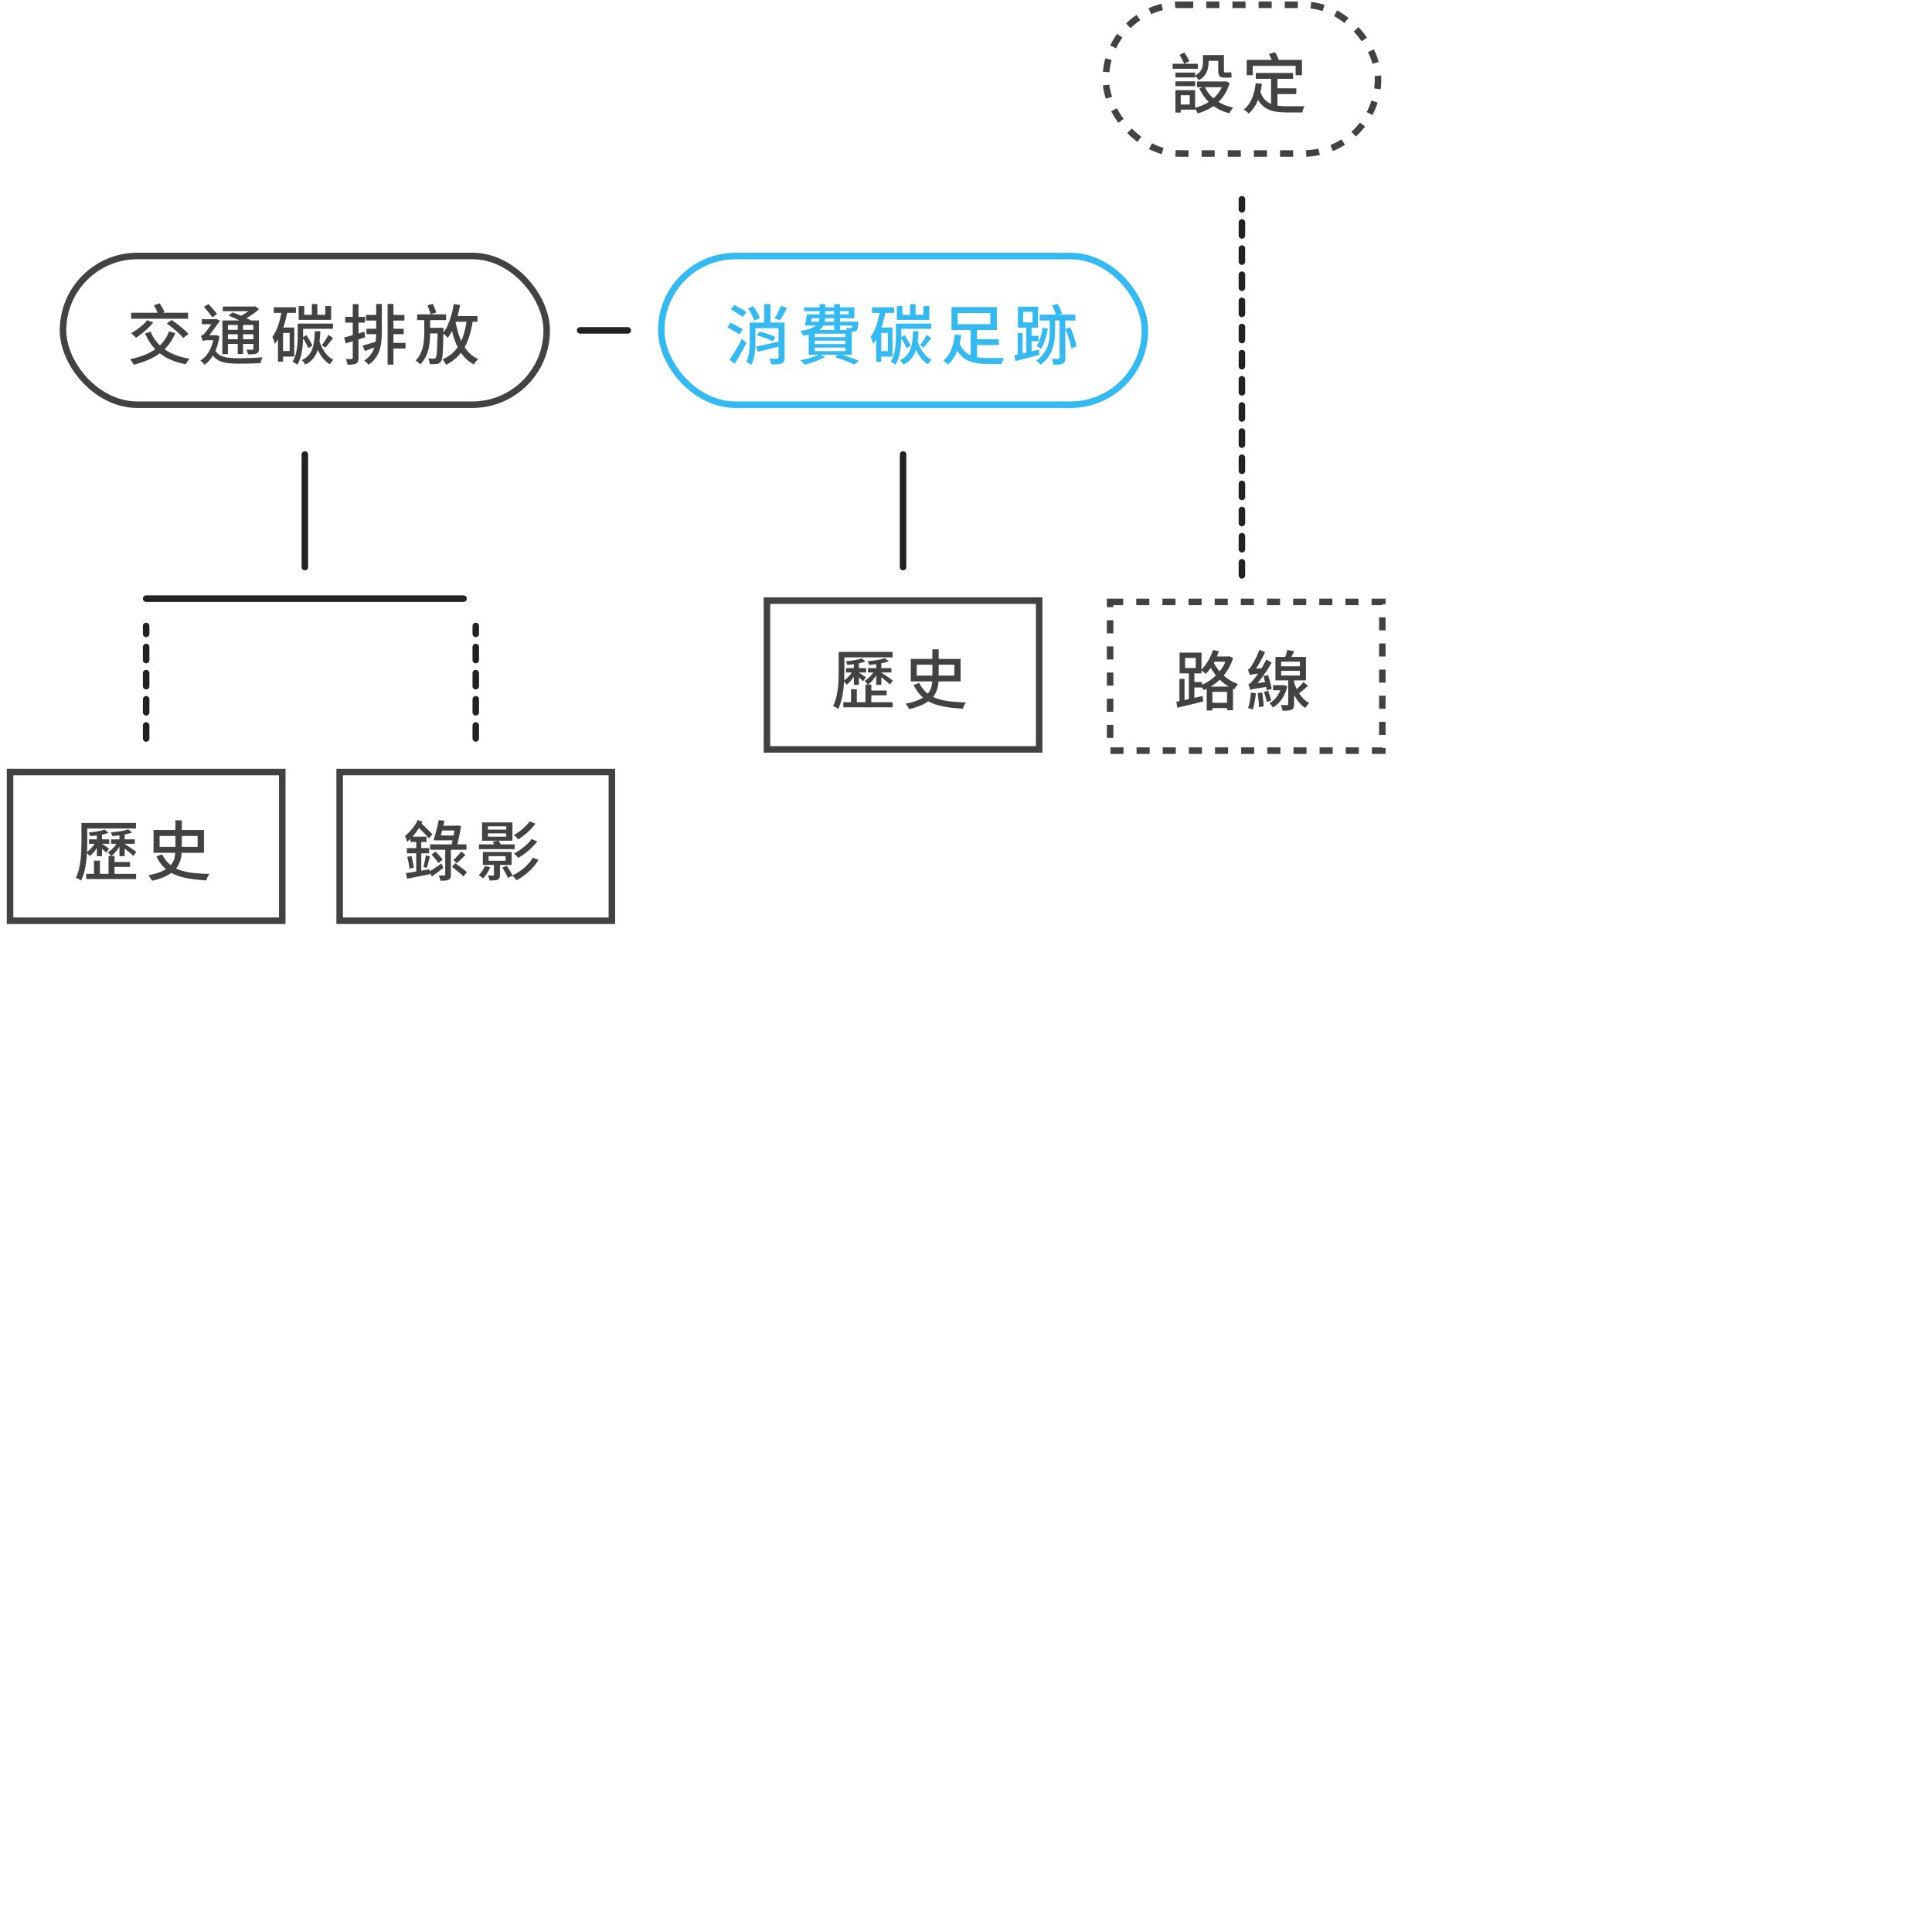 <svg width="201" height="201" viewBox="0 0 201 201" fill="none" xmlns="http://www.w3.org/2000/svg">
<g clip-path="url(#clip0_152_5804)">
<rect x="79.792" y="62.49" width="28.32" height="15.474" stroke="#424242" stroke-width="0.679"/>
<path d="M88.83 71.249V70.393C88.62 70.726 88.348 71.039 88.09 71.236C88.022 71.141 87.92 71.005 87.818 70.909C87.757 71.881 87.607 72.955 87.206 73.75C87.091 73.655 86.826 73.505 86.676 73.458C87.206 72.404 87.254 70.903 87.254 69.836V67.818H92.86V68.389H87.845V69.843C87.845 70.135 87.838 70.454 87.825 70.794C88.11 70.597 88.402 70.284 88.62 69.965H88.022V69.51H88.83V69.102C88.599 69.136 88.368 69.163 88.151 69.177C88.124 69.075 88.062 68.912 88.008 68.803C88.592 68.749 89.272 68.647 89.632 68.497L90.04 68.817C89.85 68.898 89.612 68.959 89.36 69.007V69.51H90.108V69.965H89.36V69.972C89.537 70.081 89.979 70.386 90.094 70.481L89.788 70.876C89.7 70.774 89.53 70.611 89.36 70.475V71.249H88.83ZM90.651 72.336V73.057H92.866V73.587H87.736V73.057H88.538V71.704H89.143V73.057H90.04V71.215H90.291C90.203 71.093 90.053 70.923 89.945 70.835C90.278 70.658 90.617 70.318 90.862 69.965H90.298V69.51H91.161V69.095C90.909 69.129 90.644 69.156 90.407 69.17C90.386 69.061 90.325 68.898 90.264 68.796C90.909 68.742 91.664 68.626 92.058 68.477L92.466 68.803C92.241 68.891 91.976 68.959 91.691 69.007V69.51H92.737V69.965H91.691V69.985L91.698 69.979C91.929 70.115 92.697 70.651 92.887 70.794L92.595 71.215C92.411 71.032 92.003 70.692 91.691 70.454V71.249H91.161V70.25C90.93 70.638 90.624 70.998 90.318 71.222H90.651V71.84H92.248V72.336H90.651ZM95.374 69.156V70.284H97.004V69.156H95.374ZM99.287 69.156H97.657V70.284H99.287V69.156ZM99.94 70.889H97.643C97.602 71.474 97.46 72.031 97.072 72.506C97.908 72.914 99.022 73.036 100.483 73.077C100.368 73.233 100.239 73.512 100.191 73.729C98.676 73.648 97.48 73.471 96.576 72.962C96.128 73.288 95.489 73.566 94.592 73.777C94.524 73.627 94.354 73.356 94.219 73.213C95.034 73.05 95.612 72.839 96.026 72.574C95.632 72.241 95.312 71.813 95.047 71.263L95.625 71.052C95.863 71.521 96.169 71.881 96.515 72.167C96.841 71.793 96.957 71.358 96.991 70.889H94.755V68.552H97.004V67.553H97.657V68.552H99.94V70.889Z" fill="#424242"/>
<path d="M48.226 62.281L15.205 62.281" stroke="#222222" stroke-width="0.679" stroke-linecap="round"/>
<path d="M65.314 34.371H60.354" stroke="#222222" stroke-width="0.679" stroke-linecap="round"/>
<path d="M15.205 76.83L15.205 65.12" stroke="#222222" stroke-width="0.679" stroke-linecap="round" stroke-dasharray="1.36 1.36"/>
<path d="M129.205 59.859L129.205 20.73" stroke="#222222" stroke-width="0.679" stroke-linecap="round" stroke-dasharray="1.36 1.36"/>
<path d="M49.498 76.83L49.498 65.12" stroke="#222222" stroke-width="0.679" stroke-linecap="round" stroke-dasharray="1.36 1.36"/>
<path d="M31.716 58.998L31.716 47.284" stroke="#222222" stroke-width="0.679" stroke-linecap="round"/>
<path d="M93.952 58.998L93.952 47.284" stroke="#222222" stroke-width="0.679" stroke-linecap="round"/>
<rect x="6.556" y="26.631" width="50.321" height="15.474" rx="7.737" stroke="#424242" stroke-width="0.679"/>
<path d="M17.585 34.473L18.237 34.663C17.983 35.274 17.648 35.795 17.232 36.226C16.819 36.651 16.335 37.002 15.777 37.279C15.22 37.551 14.6 37.773 13.916 37.945C13.893 37.895 13.859 37.834 13.814 37.761C13.768 37.689 13.719 37.616 13.664 37.544C13.614 37.471 13.569 37.413 13.528 37.367C14.199 37.231 14.801 37.043 15.336 36.803C15.87 36.559 16.328 36.246 16.708 35.865C17.089 35.485 17.381 35.021 17.585 34.473ZM15.315 33.311L15.941 33.555C15.782 33.75 15.601 33.945 15.397 34.14C15.198 34.334 14.989 34.518 14.772 34.69C14.554 34.858 14.346 35.007 14.147 35.139C14.111 35.093 14.061 35.041 13.997 34.982C13.934 34.923 13.87 34.864 13.807 34.806C13.744 34.742 13.687 34.694 13.637 34.663C13.841 34.554 14.045 34.427 14.249 34.282C14.457 34.133 14.654 33.977 14.84 33.813C15.025 33.646 15.184 33.478 15.315 33.311ZM15.669 34.507C15.981 35.268 16.477 35.886 17.157 36.361C17.836 36.833 18.692 37.152 19.725 37.32C19.684 37.36 19.637 37.415 19.583 37.483C19.533 37.555 19.485 37.628 19.44 37.7C19.395 37.773 19.358 37.838 19.331 37.897C18.611 37.761 17.979 37.555 17.435 37.279C16.896 36.998 16.432 36.642 16.043 36.212C15.657 35.782 15.34 35.274 15.091 34.69L15.669 34.507ZM13.644 32.536H19.569V33.161H13.644V32.536ZM17.347 33.657L17.857 33.29C18.056 33.426 18.267 33.58 18.489 33.752C18.715 33.925 18.928 34.097 19.127 34.269C19.327 34.441 19.488 34.599 19.61 34.744L19.066 35.166C18.953 35.021 18.801 34.86 18.611 34.683C18.421 34.502 18.215 34.323 17.993 34.146C17.771 33.965 17.555 33.802 17.347 33.657ZM16.002 31.768L16.613 31.558C16.708 31.698 16.803 31.854 16.899 32.026C16.994 32.199 17.064 32.346 17.109 32.468L16.471 32.713C16.43 32.586 16.364 32.434 16.273 32.258C16.187 32.081 16.097 31.918 16.002 31.768ZM23.782 32.849L24.189 32.495C24.402 32.572 24.631 32.661 24.876 32.76C25.12 32.86 25.354 32.962 25.576 33.066C25.802 33.17 25.992 33.268 26.146 33.358L25.712 33.752C25.571 33.666 25.39 33.569 25.168 33.46C24.951 33.351 24.72 33.243 24.475 33.134C24.235 33.025 24.004 32.93 23.782 32.849ZM23.136 33.338H26.588V33.813H23.714V36.844H23.136V33.338ZM26.364 33.338H26.941V36.28C26.941 36.42 26.923 36.527 26.887 36.599C26.855 36.672 26.792 36.731 26.697 36.776C26.606 36.817 26.486 36.842 26.337 36.851C26.192 36.86 26.011 36.864 25.793 36.864C25.784 36.787 25.764 36.704 25.732 36.613C25.7 36.522 25.666 36.443 25.63 36.375C25.77 36.38 25.899 36.382 26.017 36.382C26.135 36.382 26.214 36.382 26.255 36.382C26.296 36.377 26.323 36.368 26.337 36.355C26.355 36.341 26.364 36.314 26.364 36.273V33.338ZM23.177 31.89L26.5 31.89V32.373H23.177V31.89ZM23.483 34.316H26.561V34.778H23.483V34.316ZM23.483 35.295H26.561V35.777H23.483V35.295ZM24.733 33.548H25.29V36.83H24.733V33.548ZM26.282 31.89H26.425L26.554 31.857L26.941 32.162C26.787 32.307 26.613 32.452 26.418 32.597C26.223 32.742 26.02 32.878 25.807 33.005C25.594 33.127 25.383 33.236 25.175 33.331C25.134 33.272 25.08 33.206 25.012 33.134C24.948 33.062 24.892 33.005 24.842 32.964C25.023 32.883 25.204 32.788 25.385 32.679C25.571 32.57 25.743 32.457 25.902 32.339C26.06 32.221 26.187 32.11 26.282 32.006V31.89ZM21.213 31.924L21.689 31.632C21.798 31.741 21.906 31.859 22.015 31.986C22.128 32.112 22.235 32.235 22.334 32.353C22.434 32.47 22.516 32.575 22.579 32.665L22.09 33.019C22.026 32.923 21.945 32.812 21.845 32.685C21.75 32.559 21.646 32.43 21.533 32.298C21.424 32.162 21.317 32.038 21.213 31.924ZM20.996 33.209H22.464V33.732H20.996V33.209ZM22.287 36.253C22.418 36.552 22.599 36.774 22.831 36.919C23.062 37.064 23.342 37.159 23.673 37.204C24.008 37.249 24.391 37.272 24.821 37.272C25.061 37.272 25.329 37.267 25.623 37.258C25.918 37.249 26.214 37.238 26.513 37.224C26.812 37.211 27.082 37.193 27.322 37.17C27.29 37.215 27.261 37.274 27.234 37.347C27.206 37.419 27.181 37.494 27.159 37.571C27.141 37.648 27.125 37.716 27.111 37.775C26.889 37.788 26.649 37.8 26.391 37.809C26.133 37.818 25.87 37.825 25.603 37.829C25.336 37.834 25.073 37.836 24.815 37.836C24.416 37.836 24.06 37.818 23.748 37.782C23.44 37.745 23.166 37.68 22.926 37.585C22.69 37.489 22.484 37.351 22.307 37.17C22.131 36.984 21.979 36.74 21.852 36.436L22.287 36.253ZM22.26 34.88H22.416L22.518 34.867L22.831 34.982C22.717 35.721 22.525 36.337 22.253 36.83C21.981 37.32 21.653 37.693 21.268 37.952C21.241 37.906 21.202 37.854 21.152 37.795C21.102 37.741 21.05 37.687 20.996 37.632C20.942 37.582 20.892 37.544 20.846 37.517C21.213 37.29 21.519 36.964 21.764 36.538C22.008 36.112 22.174 35.596 22.26 34.989V34.88ZM21.105 35.492V35.016L21.37 34.88H22.457V35.39H21.519C21.433 35.39 21.349 35.401 21.268 35.424C21.186 35.442 21.132 35.465 21.105 35.492ZM21.105 35.492C21.096 35.442 21.075 35.383 21.044 35.315C21.016 35.247 20.989 35.179 20.962 35.111C20.935 35.039 20.91 34.982 20.887 34.941C20.942 34.928 20.996 34.907 21.05 34.88C21.105 34.849 21.163 34.799 21.227 34.731C21.281 34.681 21.356 34.595 21.451 34.473C21.546 34.35 21.648 34.214 21.757 34.065C21.87 33.911 21.974 33.764 22.07 33.623C22.169 33.478 22.248 33.361 22.307 33.27V33.249L22.491 33.175L22.892 33.358C22.81 33.476 22.713 33.614 22.599 33.773C22.491 33.927 22.375 34.087 22.253 34.255C22.131 34.418 22.008 34.577 21.886 34.731C21.768 34.88 21.66 35.009 21.56 35.118C21.56 35.118 21.537 35.132 21.492 35.159C21.447 35.181 21.392 35.213 21.329 35.254C21.27 35.29 21.218 35.331 21.173 35.376C21.127 35.417 21.105 35.456 21.105 35.492ZM34.171 34.84L34.66 35.172C34.515 35.345 34.373 35.523 34.232 35.709C34.096 35.89 33.967 36.044 33.845 36.171L33.492 35.906C33.564 35.811 33.643 35.702 33.73 35.58C33.816 35.453 33.897 35.324 33.974 35.193C34.056 35.062 34.121 34.944 34.171 34.84ZM32.445 31.632H33.016V33.093H32.445V31.632ZM32.758 34.459H33.329C33.31 34.862 33.279 35.24 33.233 35.594C33.188 35.943 33.111 36.264 33.002 36.559C32.898 36.849 32.746 37.109 32.547 37.34C32.348 37.571 32.085 37.768 31.759 37.931C31.727 37.859 31.675 37.777 31.603 37.687C31.53 37.596 31.46 37.523 31.392 37.469C31.686 37.333 31.92 37.166 32.092 36.966C32.269 36.767 32.402 36.541 32.493 36.287C32.583 36.033 32.647 35.755 32.683 35.451C32.719 35.143 32.744 34.812 32.758 34.459ZM33.213 35.417C33.295 35.707 33.406 35.983 33.546 36.246C33.686 36.509 33.852 36.742 34.042 36.946C34.232 37.15 34.447 37.311 34.688 37.428C34.624 37.483 34.556 37.555 34.484 37.646C34.411 37.736 34.352 37.82 34.307 37.897C34.053 37.743 33.827 37.548 33.628 37.313C33.428 37.073 33.256 36.801 33.111 36.497C32.966 36.189 32.848 35.863 32.758 35.519L33.213 35.417ZM31.202 33.664H34.64V34.208H31.202V33.664ZM30.971 33.664H31.535V35.016C31.535 35.229 31.526 35.462 31.508 35.716C31.494 35.97 31.465 36.23 31.419 36.497C31.378 36.76 31.317 37.016 31.236 37.265C31.159 37.514 31.055 37.741 30.923 37.945C30.892 37.913 30.844 37.877 30.78 37.836C30.722 37.795 30.66 37.755 30.597 37.714C30.534 37.673 30.477 37.644 30.427 37.625C30.59 37.367 30.71 37.084 30.787 36.776C30.864 36.468 30.914 36.16 30.937 35.852C30.959 35.544 30.971 35.263 30.971 35.009V33.664ZM31.48 35.105L31.888 34.867C31.96 34.98 32.035 35.105 32.112 35.24C32.194 35.372 32.269 35.499 32.337 35.621C32.409 35.743 32.468 35.85 32.513 35.94L32.078 36.226C32.042 36.126 31.99 36.013 31.922 35.886C31.854 35.755 31.782 35.621 31.705 35.485C31.628 35.345 31.553 35.218 31.48 35.105ZM31.073 31.843H31.65V32.747H33.838V31.843H34.45V33.277H31.073V31.843ZM28.484 31.965H30.787V32.55H28.484V31.965ZM29.191 34.072H30.617V37.095H29.191V36.525H30.135V34.636H29.191V34.072ZM29.32 32.264L29.911 32.393C29.829 32.819 29.727 33.24 29.605 33.657C29.487 34.074 29.345 34.464 29.177 34.826C29.009 35.188 28.814 35.505 28.593 35.777C28.584 35.723 28.563 35.65 28.531 35.56C28.504 35.465 28.473 35.372 28.436 35.281C28.405 35.186 28.371 35.109 28.334 35.05C28.588 34.71 28.794 34.298 28.953 33.813C29.111 33.324 29.233 32.808 29.32 32.264ZM28.919 34.072H29.449V37.625H28.919L28.919 34.072ZM39.138 31.625H39.722V34.507C39.722 34.846 39.707 35.177 39.675 35.499C39.648 35.82 39.587 36.128 39.492 36.423C39.396 36.713 39.258 36.987 39.077 37.245C38.9 37.499 38.658 37.732 38.35 37.945C38.318 37.9 38.273 37.85 38.214 37.795C38.16 37.741 38.105 37.689 38.051 37.639C37.997 37.589 37.944 37.548 37.895 37.517C38.171 37.331 38.393 37.125 38.561 36.898C38.728 36.672 38.853 36.432 38.934 36.178C39.016 35.924 39.07 35.657 39.097 35.376C39.125 35.095 39.138 34.806 39.138 34.507V31.625ZM40.327 31.625H40.932V37.931H40.327V31.625ZM38.071 32.767H39.396V33.351H38.071V32.767ZM40.647 32.767H42.074V33.351H40.647V32.767ZM40.681 34.201H41.999V34.765H40.681V34.201ZM40.64 35.669H42.189V36.26H40.64V35.669ZM38.126 34.201H39.417V34.765H38.126V34.201ZM37.725 35.961C37.92 35.911 38.146 35.845 38.404 35.764C38.667 35.682 38.937 35.598 39.213 35.512L39.308 36.015C39.077 36.101 38.846 36.187 38.615 36.273C38.389 36.359 38.173 36.441 37.969 36.518L37.725 35.961ZM35.809 35.111C36.076 35.039 36.398 34.95 36.774 34.846C37.15 34.738 37.53 34.624 37.915 34.507L37.997 35.091C37.648 35.204 37.294 35.317 36.937 35.431C36.579 35.539 36.253 35.639 35.958 35.73L35.809 35.111ZM35.911 32.964L37.976 32.964V33.562L35.911 33.562V32.964ZM36.699 31.639H37.297V37.231C37.297 37.39 37.279 37.514 37.242 37.605C37.206 37.696 37.141 37.768 37.045 37.822C36.955 37.872 36.837 37.904 36.692 37.918C36.552 37.936 36.37 37.945 36.148 37.945C36.144 37.863 36.123 37.764 36.087 37.646C36.056 37.532 36.019 37.433 35.979 37.347C36.114 37.351 36.239 37.354 36.352 37.354C36.465 37.354 36.542 37.351 36.583 37.347C36.624 37.347 36.654 37.34 36.672 37.326C36.69 37.308 36.699 37.277 36.699 37.231V31.639ZM44.472 31.761L45.036 31.612C45.104 31.757 45.17 31.916 45.233 32.088C45.301 32.255 45.353 32.398 45.389 32.516L44.798 32.699C44.771 32.572 44.724 32.42 44.656 32.244C44.592 32.067 44.531 31.906 44.472 31.761ZM43.398 32.706H46.409V33.304H43.398V32.706ZM44.513 34.106H45.75V34.69H44.513V34.106ZM45.532 34.106H46.144C46.144 34.106 46.144 34.124 46.144 34.16C46.144 34.192 46.144 34.23 46.144 34.276C46.144 34.316 46.141 34.35 46.137 34.377C46.128 34.93 46.117 35.399 46.103 35.784C46.094 36.169 46.08 36.486 46.062 36.735C46.044 36.98 46.019 37.172 45.987 37.313C45.96 37.449 45.924 37.548 45.879 37.612C45.82 37.693 45.756 37.752 45.688 37.788C45.625 37.825 45.546 37.85 45.451 37.863C45.369 37.877 45.263 37.884 45.131 37.884C45 37.888 44.862 37.886 44.717 37.877C44.708 37.791 44.69 37.691 44.662 37.578C44.635 37.465 44.599 37.367 44.554 37.286C44.676 37.299 44.789 37.308 44.893 37.313C45.002 37.313 45.084 37.313 45.138 37.313C45.183 37.313 45.222 37.306 45.254 37.292C45.285 37.279 45.315 37.254 45.342 37.218C45.369 37.177 45.392 37.098 45.41 36.98C45.432 36.858 45.451 36.683 45.464 36.457C45.478 36.226 45.489 35.929 45.498 35.567C45.512 35.2 45.523 34.753 45.532 34.228V34.106ZM47.095 32.883H49.677V33.48H47.095V32.883ZM47.211 31.625L47.87 31.734C47.788 32.178 47.686 32.611 47.564 33.032C47.441 33.453 47.299 33.845 47.136 34.208C46.973 34.57 46.785 34.887 46.572 35.159C46.54 35.114 46.495 35.059 46.436 34.996C46.377 34.932 46.316 34.869 46.252 34.806C46.189 34.742 46.132 34.692 46.083 34.656C46.277 34.42 46.445 34.142 46.585 33.82C46.73 33.499 46.855 33.152 46.959 32.781C47.063 32.405 47.147 32.02 47.211 31.625ZM48.569 33.229L49.201 33.297C49.088 34.067 48.923 34.749 48.705 35.342C48.488 35.931 48.193 36.441 47.822 36.871C47.455 37.301 46.986 37.664 46.416 37.958C46.397 37.908 46.366 37.847 46.32 37.775C46.28 37.702 46.234 37.632 46.184 37.564C46.135 37.496 46.089 37.44 46.048 37.394C46.583 37.15 47.018 36.837 47.353 36.457C47.693 36.072 47.958 35.612 48.148 35.077C48.338 34.538 48.479 33.922 48.569 33.229ZM47.38 33.399C47.489 34.006 47.639 34.572 47.829 35.098C48.024 35.619 48.277 36.074 48.59 36.464C48.907 36.853 49.292 37.152 49.745 37.36C49.7 37.406 49.648 37.46 49.589 37.523C49.534 37.587 49.48 37.653 49.426 37.721C49.376 37.793 49.335 37.859 49.303 37.918C48.819 37.664 48.413 37.322 48.087 36.892C47.765 36.461 47.505 35.958 47.306 35.383C47.106 34.808 46.946 34.178 46.823 33.494L47.38 33.399ZM44.139 33.012H44.751V34.683C44.751 35.055 44.726 35.428 44.676 35.804C44.631 36.18 44.536 36.547 44.391 36.905C44.246 37.263 44.024 37.6 43.725 37.918C43.67 37.85 43.598 37.777 43.507 37.7C43.417 37.623 43.331 37.557 43.249 37.503C43.516 37.213 43.711 36.91 43.833 36.593C43.96 36.271 44.042 35.947 44.078 35.621C44.119 35.295 44.139 34.98 44.139 34.676V33.012Z" fill="#424242"/>
<rect x="115.045" y="0.494" width="28.32" height="15.474" rx="7.737" stroke="#424242" stroke-width="0.679" stroke-dasharray="1.36 1.36"/>
<path d="M122.289 7.554H124.335V8.057H122.289V7.554ZM122.289 8.465H124.348V8.961H122.289V8.465ZM121.997 6.637H124.62V7.154H121.997V6.637ZM122.568 9.382H124.335V11.407H122.568V10.877H123.777V9.905H122.568V9.382ZM122.289 9.382H122.84V11.713H122.289V9.382ZM122.717 5.713L123.213 5.462C123.313 5.602 123.41 5.756 123.506 5.924C123.601 6.087 123.675 6.232 123.73 6.359L123.213 6.644C123.159 6.522 123.084 6.372 122.989 6.195C122.899 6.014 122.808 5.853 122.717 5.713ZM125.272 5.727H127.053V6.325L125.272 6.325V5.727ZM124.532 8.472H127.521V9.076H124.532V8.472ZM127.297 8.472H127.419L127.528 8.451L127.929 8.621C127.802 9.065 127.63 9.462 127.413 9.81C127.195 10.155 126.942 10.456 126.652 10.714C126.366 10.972 126.049 11.19 125.7 11.366C125.356 11.543 124.989 11.688 124.6 11.801C124.581 11.742 124.554 11.677 124.518 11.604C124.482 11.532 124.441 11.461 124.396 11.393C124.355 11.326 124.314 11.269 124.273 11.224C124.627 11.142 124.962 11.027 125.279 10.877C125.596 10.723 125.888 10.535 126.156 10.313C126.423 10.091 126.654 9.835 126.849 9.545C127.043 9.255 127.193 8.932 127.297 8.574V8.472ZM125.327 9.009C125.494 9.375 125.718 9.706 125.999 10.001C126.285 10.29 126.62 10.537 127.005 10.741C127.395 10.945 127.825 11.097 128.296 11.197C128.251 11.242 128.203 11.298 128.153 11.366C128.103 11.439 128.056 11.511 128.011 11.584C127.965 11.656 127.927 11.722 127.895 11.781C127.157 11.595 126.527 11.283 126.006 10.843C125.49 10.404 125.08 9.856 124.776 9.199L125.327 9.009ZM125.15 5.727L125.741 5.727V6.488C125.741 6.701 125.714 6.92 125.66 7.147C125.61 7.369 125.512 7.584 125.367 7.792C125.222 8.001 125.01 8.184 124.729 8.343C124.701 8.297 124.661 8.245 124.606 8.186C124.557 8.123 124.504 8.062 124.45 8.003C124.396 7.944 124.35 7.901 124.314 7.874C124.559 7.738 124.74 7.593 124.858 7.439C124.98 7.28 125.059 7.12 125.096 6.957C125.132 6.789 125.15 6.628 125.15 6.474V5.727ZM126.74 5.727H127.331V7.269C127.331 7.364 127.336 7.432 127.345 7.473C127.358 7.514 127.388 7.534 127.433 7.534C127.456 7.534 127.49 7.534 127.535 7.534C127.585 7.534 127.632 7.534 127.678 7.534C127.727 7.534 127.761 7.534 127.78 7.534C127.825 7.534 127.877 7.532 127.936 7.527C127.999 7.518 128.051 7.507 128.092 7.493C128.101 7.575 128.108 7.668 128.113 7.772C128.117 7.876 128.126 7.964 128.14 8.037C128.099 8.055 128.047 8.066 127.983 8.071C127.92 8.075 127.854 8.078 127.786 8.078C127.759 8.078 127.718 8.078 127.664 8.078C127.61 8.078 127.555 8.078 127.501 8.078C127.447 8.078 127.406 8.078 127.379 8.078C127.197 8.078 127.062 8.05 126.971 7.996C126.88 7.942 126.819 7.856 126.788 7.738C126.756 7.616 126.74 7.455 126.74 7.255V5.727ZM130.647 7.588H134.527V8.2H130.647V7.588ZM132.577 9.185H134.867V9.79H132.577V9.185ZM132.237 7.901H132.903V11.271L132.237 11.183L132.237 7.901ZM130.64 8.655L131.292 8.716C131.197 9.405 131.041 10.01 130.824 10.531C130.606 11.052 130.303 11.48 129.913 11.815C129.881 11.779 129.834 11.731 129.77 11.672C129.707 11.618 129.641 11.563 129.573 11.509C129.505 11.459 129.447 11.418 129.397 11.387C129.773 11.101 130.056 10.725 130.246 10.259C130.441 9.792 130.572 9.258 130.64 8.655ZM131.109 9.511C131.222 9.842 131.367 10.109 131.544 10.313C131.725 10.517 131.936 10.673 132.176 10.782C132.416 10.886 132.679 10.959 132.964 10.999C133.249 11.036 133.555 11.054 133.881 11.054C133.94 11.054 134.029 11.054 134.146 11.054C134.269 11.054 134.402 11.054 134.547 11.054C134.697 11.054 134.846 11.054 134.996 11.054C135.15 11.054 135.29 11.054 135.417 11.054C135.548 11.049 135.653 11.047 135.73 11.047C135.698 11.097 135.664 11.16 135.628 11.237C135.596 11.314 135.569 11.393 135.546 11.475C135.523 11.561 135.505 11.636 135.492 11.699H135.152H133.847C133.449 11.699 133.08 11.672 132.74 11.618C132.405 11.563 132.101 11.466 131.829 11.326C131.562 11.185 131.322 10.984 131.109 10.721C130.901 10.458 130.724 10.116 130.579 9.695L131.109 9.511ZM129.702 6.236H135.451V7.826H134.792V6.848H130.334V7.826H129.702V6.236ZM132.02 5.618L132.658 5.434C132.74 5.57 132.819 5.722 132.896 5.89C132.973 6.053 133.027 6.195 133.059 6.318L132.386 6.522C132.359 6.404 132.312 6.259 132.244 6.087C132.176 5.915 132.101 5.758 132.02 5.618Z" fill="#424242"/>
<rect x="68.792" y="26.635" width="50.321" height="15.47" rx="7.735" stroke="#34BAF3" stroke-width="0.679"/>
<path d="M78.292 33.557H81.194V34.142H78.292V33.557ZM77.993 33.557H78.591V35.541C78.591 35.791 78.58 36.065 78.557 36.364C78.539 36.658 78.498 36.946 78.435 37.226C78.371 37.507 78.272 37.759 78.136 37.981C78.104 37.944 78.057 37.901 77.993 37.852C77.934 37.806 77.871 37.761 77.803 37.716C77.74 37.67 77.685 37.636 77.64 37.614C77.749 37.419 77.828 37.204 77.878 36.968C77.932 36.728 77.964 36.486 77.973 36.241C77.987 35.992 77.993 35.757 77.993 35.535V33.557ZM78.639 36.058C78.847 36.017 79.087 35.967 79.359 35.908C79.631 35.849 79.916 35.786 80.215 35.718C80.519 35.645 80.822 35.575 81.126 35.507L81.187 36.01C80.779 36.119 80.369 36.225 79.957 36.33C79.549 36.429 79.178 36.52 78.843 36.601L78.639 36.058ZM78.748 34.903L79.006 34.502C79.196 34.538 79.395 34.588 79.604 34.651C79.812 34.715 80.011 34.783 80.202 34.855C80.392 34.923 80.548 34.991 80.671 35.059L80.406 35.507C80.283 35.439 80.127 35.367 79.937 35.29C79.751 35.213 79.554 35.14 79.346 35.072C79.137 35 78.938 34.943 78.748 34.903ZM81.248 31.804L81.873 32.042C81.76 32.273 81.638 32.504 81.506 32.735C81.375 32.962 81.253 33.159 81.139 33.326L80.582 33.102C80.659 32.984 80.738 32.853 80.82 32.708C80.901 32.558 80.981 32.404 81.058 32.246C81.135 32.087 81.198 31.94 81.248 31.804ZM77.817 32.09L78.36 31.852C78.451 31.974 78.544 32.11 78.639 32.259C78.734 32.409 78.818 32.556 78.89 32.701C78.963 32.842 79.017 32.971 79.053 33.088L78.469 33.367C78.437 33.249 78.387 33.118 78.32 32.973C78.251 32.823 78.174 32.672 78.088 32.518C78.002 32.364 77.912 32.221 77.817 32.09ZM80.997 33.557H81.622V37.199C81.622 37.362 81.601 37.491 81.561 37.587C81.524 37.682 81.447 37.756 81.33 37.811C81.221 37.861 81.076 37.89 80.895 37.899C80.713 37.908 80.494 37.913 80.236 37.913C80.227 37.831 80.202 37.729 80.161 37.607C80.125 37.489 80.084 37.389 80.039 37.308C80.215 37.312 80.383 37.317 80.541 37.322C80.7 37.322 80.806 37.322 80.861 37.322C80.951 37.317 80.997 37.274 80.997 37.193V33.557ZM79.502 31.628H80.154V33.944H79.502V31.628ZM76.043 32.178L76.424 31.729C76.555 31.802 76.698 31.883 76.852 31.974C77.01 32.06 77.162 32.146 77.307 32.232C77.452 32.318 77.572 32.395 77.667 32.463L77.273 32.98C77.187 32.907 77.072 32.826 76.927 32.735C76.786 32.64 76.637 32.545 76.478 32.45C76.324 32.35 76.179 32.259 76.043 32.178ZM75.663 34.053L76.016 33.584C76.147 33.643 76.292 33.716 76.451 33.802C76.609 33.883 76.763 33.965 76.913 34.047C77.067 34.123 77.192 34.196 77.287 34.264L76.927 34.794C76.836 34.726 76.716 34.649 76.566 34.563C76.421 34.477 76.27 34.389 76.111 34.298C75.953 34.207 75.803 34.126 75.663 34.053ZM75.894 37.423C76.016 37.251 76.152 37.045 76.301 36.805C76.455 36.565 76.609 36.311 76.763 36.044C76.917 35.772 77.06 35.507 77.192 35.249L77.66 35.677C77.543 35.913 77.413 36.16 77.273 36.418C77.137 36.672 76.997 36.921 76.852 37.165C76.711 37.41 76.573 37.641 76.437 37.858L75.894 37.423ZM84.122 32.708H88.294V32.375H83.653V31.974L88.885 31.974V33.109H84.122V32.708ZM83.932 32.708H84.503C84.476 32.907 84.446 33.113 84.414 33.326C84.383 33.535 84.349 33.716 84.312 33.87H83.749C83.785 33.707 83.819 33.521 83.85 33.313C83.887 33.1 83.914 32.898 83.932 32.708ZM84.013 33.469H88.913V33.87H83.891L84.013 33.469ZM88.709 33.469H89.314C89.314 33.469 89.311 33.492 89.307 33.537C89.307 33.582 89.305 33.621 89.3 33.652C89.282 33.852 89.259 34.008 89.232 34.121C89.209 34.234 89.171 34.318 89.117 34.373C89.071 34.418 89.017 34.452 88.953 34.474C88.894 34.497 88.831 34.511 88.763 34.515C88.7 34.515 88.611 34.515 88.498 34.515C88.389 34.515 88.272 34.513 88.145 34.508C88.14 34.45 88.127 34.382 88.104 34.305C88.081 34.228 88.056 34.162 88.029 34.108C88.124 34.117 88.21 34.123 88.287 34.128C88.365 34.133 88.421 34.133 88.457 34.128C88.494 34.128 88.523 34.126 88.546 34.121C88.568 34.117 88.589 34.105 88.607 34.087C88.634 34.06 88.654 34.006 88.668 33.924C88.686 33.838 88.7 33.709 88.709 33.537V33.469ZM85.271 31.634H85.855V32.939C85.855 33.17 85.828 33.387 85.773 33.591C85.719 33.795 85.613 33.983 85.454 34.155C85.3 34.323 85.071 34.472 84.768 34.604C84.464 34.735 84.063 34.846 83.565 34.937C83.552 34.887 83.527 34.832 83.49 34.773C83.454 34.71 83.416 34.649 83.375 34.59C83.339 34.527 83.302 34.474 83.266 34.434C83.71 34.361 84.063 34.275 84.326 34.176C84.593 34.071 84.795 33.956 84.931 33.829C85.067 33.698 85.157 33.557 85.203 33.408C85.248 33.258 85.271 33.097 85.271 32.925V31.634ZM86.786 31.634L87.391 31.634V34.325H86.786V31.634ZM84.761 35.439V35.793H87.961V35.439H84.761ZM84.761 36.166V36.527H87.961V36.166H84.761ZM84.761 34.719V35.072H87.961V34.719H84.761ZM84.136 34.332H88.614V36.914H84.136V34.332ZM86.895 37.172L87.268 36.798C87.522 36.875 87.776 36.957 88.029 37.043C88.287 37.129 88.532 37.215 88.763 37.301C88.994 37.383 89.191 37.46 89.354 37.532L88.879 37.926C88.729 37.854 88.548 37.772 88.335 37.682C88.122 37.596 87.891 37.507 87.642 37.417C87.397 37.331 87.148 37.249 86.895 37.172ZM85.264 36.873L85.841 37.138C85.656 37.242 85.441 37.344 85.196 37.444C84.956 37.548 84.707 37.643 84.448 37.729C84.195 37.815 83.952 37.888 83.721 37.947C83.69 37.901 83.644 37.849 83.585 37.79C83.531 37.731 83.475 37.673 83.416 37.614C83.357 37.559 83.305 37.514 83.259 37.478C83.495 37.433 83.737 37.38 83.986 37.322C84.236 37.258 84.471 37.19 84.693 37.118C84.915 37.041 85.105 36.959 85.264 36.873ZM96.407 34.842L96.897 35.174C96.752 35.346 96.609 35.526 96.469 35.711C96.333 35.892 96.204 36.046 96.081 36.173L95.728 35.908C95.8 35.813 95.88 35.704 95.966 35.582C96.052 35.455 96.133 35.326 96.21 35.195C96.292 35.063 96.358 34.946 96.407 34.842ZM94.681 31.634H95.252V33.095H94.681V31.634ZM94.994 34.461H95.565C95.547 34.864 95.515 35.242 95.47 35.596C95.424 35.944 95.347 36.266 95.239 36.561C95.134 36.85 94.983 37.111 94.783 37.342C94.584 37.573 94.321 37.77 93.995 37.933C93.963 37.861 93.911 37.779 93.839 37.688C93.766 37.598 93.696 37.525 93.628 37.471C93.923 37.335 94.156 37.168 94.328 36.968C94.505 36.769 94.638 36.542 94.729 36.289C94.82 36.035 94.883 35.757 94.919 35.453C94.956 35.145 94.98 34.814 94.994 34.461ZM95.449 35.419C95.531 35.709 95.642 35.985 95.782 36.248C95.923 36.511 96.088 36.744 96.278 36.948C96.469 37.152 96.684 37.312 96.924 37.43C96.86 37.485 96.792 37.557 96.72 37.648C96.647 37.738 96.588 37.822 96.543 37.899C96.29 37.745 96.063 37.55 95.864 37.315C95.664 37.075 95.492 36.803 95.347 36.499C95.202 36.191 95.085 35.865 94.994 35.521L95.449 35.419ZM93.438 33.666H96.876V34.209H93.438V33.666ZM93.207 33.666H93.771V35.018C93.771 35.231 93.762 35.464 93.744 35.718C93.73 35.972 93.701 36.232 93.655 36.499C93.615 36.762 93.553 37.018 93.472 37.267C93.395 37.516 93.291 37.743 93.159 37.947C93.128 37.915 93.08 37.879 93.017 37.838C92.958 37.797 92.897 37.756 92.833 37.716C92.77 37.675 92.713 37.645 92.663 37.627C92.826 37.369 92.947 37.086 93.023 36.778C93.1 36.47 93.15 36.162 93.173 35.854C93.196 35.546 93.207 35.265 93.207 35.011V33.666ZM93.717 35.106L94.124 34.869C94.197 34.982 94.272 35.106 94.349 35.242C94.43 35.374 94.505 35.501 94.573 35.623C94.645 35.745 94.704 35.852 94.749 35.942L94.314 36.228C94.278 36.128 94.226 36.015 94.158 35.888C94.09 35.757 94.018 35.623 93.941 35.487C93.864 35.346 93.789 35.22 93.717 35.106ZM93.309 31.845H93.886V32.749H96.074V31.845H96.686V33.279H93.309V31.845ZM90.72 31.967H93.023V32.552H90.72V31.967ZM91.427 34.074H92.854V37.097H91.427V36.527H92.371V34.638H91.427V34.074ZM91.556 32.266L92.147 32.395C92.065 32.821 91.963 33.242 91.841 33.659C91.723 34.076 91.581 34.465 91.413 34.828C91.246 35.19 91.051 35.507 90.829 35.779C90.82 35.725 90.799 35.652 90.768 35.562C90.74 35.467 90.709 35.374 90.672 35.283C90.641 35.188 90.607 35.111 90.571 35.052C90.824 34.712 91.03 34.3 91.189 33.815C91.347 33.326 91.47 32.81 91.556 32.266ZM91.155 34.074H91.685V37.627H91.155V34.074ZM101.272 35.297H103.916V35.895H101.272V35.297ZM99.805 35.63C99.927 35.965 100.086 36.239 100.28 36.452C100.48 36.665 100.706 36.83 100.96 36.948C101.214 37.061 101.494 37.14 101.802 37.186C102.11 37.226 102.437 37.247 102.781 37.247C102.831 37.247 102.908 37.247 103.012 37.247C103.121 37.247 103.243 37.247 103.379 37.247C103.515 37.247 103.653 37.247 103.793 37.247C103.934 37.247 104.061 37.247 104.174 37.247C104.292 37.242 104.385 37.238 104.452 37.233C104.421 37.283 104.389 37.346 104.357 37.423C104.326 37.501 104.298 37.578 104.276 37.654C104.253 37.731 104.235 37.802 104.221 37.865H103.909H102.747C102.33 37.865 101.945 37.836 101.592 37.777C101.243 37.722 100.924 37.623 100.634 37.478C100.344 37.333 100.086 37.127 99.859 36.859C99.633 36.592 99.44 36.25 99.282 35.834L99.805 35.63ZM100.987 34.169H101.646V37.539L100.987 37.322V34.169ZM99.628 32.565V33.72H103.032V32.565H99.628ZM98.989 31.947H103.712V34.332H98.989V31.947ZM99.336 34.801L100.009 34.875C99.954 35.251 99.871 35.632 99.757 36.017C99.648 36.398 99.499 36.755 99.309 37.091C99.123 37.426 98.888 37.707 98.602 37.933C98.566 37.888 98.52 37.838 98.466 37.784C98.412 37.729 98.355 37.675 98.296 37.621C98.242 37.571 98.192 37.53 98.147 37.498C98.405 37.294 98.616 37.045 98.779 36.751C98.942 36.452 99.066 36.133 99.153 35.793C99.243 35.449 99.304 35.118 99.336 34.801ZM106.443 32.443V33.55H107.422V32.443H106.443ZM105.9 31.906L107.993 31.906V34.087H105.9V31.906ZM106.776 33.822H107.32V36.968H106.776V33.822ZM105.879 34.651H106.389V37.152H105.879V34.651ZM105.526 36.968C105.743 36.923 105.99 36.869 106.267 36.805C106.543 36.742 106.835 36.674 107.143 36.601C107.456 36.524 107.766 36.447 108.074 36.37L108.142 36.921C107.703 37.038 107.263 37.154 106.824 37.267C106.384 37.376 105.993 37.473 105.648 37.559L105.526 36.968ZM106.994 34.937H108.04V35.494H106.994V34.937ZM108.176 32.735H111.879V33.347H108.176V32.735ZM110.235 33.136H110.833V37.226C110.833 37.385 110.815 37.512 110.778 37.607C110.742 37.702 110.672 37.775 110.568 37.824C110.468 37.879 110.339 37.913 110.181 37.926C110.026 37.94 109.832 37.947 109.596 37.947C109.592 37.861 109.571 37.759 109.535 37.641C109.499 37.523 109.46 37.419 109.419 37.328C109.574 37.333 109.716 37.337 109.848 37.342C109.979 37.342 110.067 37.34 110.113 37.335C110.158 37.331 110.19 37.322 110.208 37.308C110.226 37.294 110.235 37.265 110.235 37.22V33.136ZM108.468 34.094L109.019 34.189C108.951 34.592 108.856 34.98 108.733 35.351C108.615 35.722 108.475 36.037 108.312 36.296C108.28 36.268 108.235 36.234 108.176 36.194C108.117 36.153 108.056 36.114 107.993 36.078C107.934 36.042 107.884 36.015 107.843 35.997C108.002 35.761 108.133 35.476 108.237 35.14C108.341 34.801 108.418 34.452 108.468 34.094ZM110.833 34.243L111.336 34.04C111.44 34.248 111.535 34.472 111.621 34.712C111.712 34.952 111.789 35.188 111.852 35.419C111.915 35.645 111.963 35.849 111.995 36.031L111.444 36.248C111.426 36.067 111.385 35.861 111.322 35.63C111.259 35.394 111.184 35.156 111.098 34.916C111.016 34.676 110.928 34.452 110.833 34.243ZM109.216 32.959H109.766V34.427C109.766 34.721 109.748 35.025 109.712 35.337C109.68 35.645 109.612 35.953 109.508 36.262C109.408 36.565 109.259 36.859 109.059 37.145C108.86 37.43 108.593 37.698 108.258 37.947C108.208 37.879 108.14 37.806 108.054 37.729C107.968 37.652 107.886 37.587 107.809 37.532C108.126 37.301 108.378 37.057 108.563 36.798C108.749 36.54 108.889 36.275 108.985 36.003C109.08 35.732 109.141 35.462 109.168 35.195C109.2 34.928 109.216 34.672 109.216 34.427V32.959ZM109.453 31.777L110.038 31.614C110.128 31.772 110.217 31.947 110.303 32.137C110.393 32.327 110.455 32.49 110.486 32.626L109.868 32.823C109.836 32.683 109.782 32.515 109.705 32.321C109.628 32.126 109.544 31.945 109.453 31.777Z" fill="#34BAF3"/>
<rect x="1.045" y="80.322" width="28.32" height="15.47" stroke="#424242" stroke-width="0.679"/>
<path d="M8.88 85.614H14.146V86.192H8.88V85.614ZM8.969 90.914H14.16V91.451H8.969V90.914ZM11.632 89.684H13.535V90.187H11.632V89.684ZM8.473 85.614H9.078V87.666C9.078 87.947 9.071 88.259 9.057 88.604C9.044 88.943 9.014 89.292 8.969 89.65C8.924 90.003 8.858 90.35 8.772 90.69C8.686 91.025 8.572 91.333 8.432 91.614C8.396 91.582 8.344 91.546 8.276 91.505C8.212 91.464 8.144 91.426 8.072 91.39C8.004 91.358 7.943 91.333 7.888 91.315C8.024 91.048 8.131 90.758 8.208 90.445C8.285 90.132 8.341 89.815 8.378 89.494C8.418 89.168 8.443 88.848 8.452 88.536C8.466 88.223 8.473 87.931 8.473 87.659V85.614ZM11.293 89.052H11.918V91.213H11.293L11.293 89.052ZM9.777 89.541H10.396L10.396 91.22H9.777L9.777 89.541ZM9.254 87.326H11.367V87.788H9.254V87.326ZM10.076 86.592H10.613V89.079H10.076V86.592ZM10.002 87.53L10.368 87.659C10.296 87.836 10.203 88.015 10.09 88.196C9.981 88.373 9.861 88.538 9.73 88.692C9.598 88.841 9.465 88.966 9.329 89.066C9.288 89.007 9.232 88.939 9.159 88.862C9.091 88.785 9.028 88.724 8.969 88.678C9.105 88.597 9.236 88.495 9.363 88.373C9.494 88.246 9.614 88.11 9.723 87.965C9.836 87.82 9.929 87.675 10.002 87.53ZM11.558 87.326H14.024V87.788H11.558V87.326ZM12.427 86.592H12.971V89.079H12.427V86.592ZM12.278 87.523L12.645 87.652C12.572 87.829 12.477 88.008 12.359 88.189C12.242 88.37 12.115 88.538 11.979 88.692C11.843 88.841 11.705 88.966 11.564 89.066C11.524 89.007 11.467 88.939 11.395 88.862C11.327 88.78 11.263 88.717 11.204 88.672C11.345 88.595 11.483 88.495 11.619 88.373C11.755 88.246 11.879 88.11 11.992 87.965C12.11 87.816 12.205 87.668 12.278 87.523ZM10.579 87.775C10.62 87.793 10.677 87.827 10.749 87.877C10.822 87.927 10.899 87.979 10.98 88.033C11.062 88.087 11.136 88.139 11.204 88.189C11.277 88.239 11.327 88.278 11.354 88.305L11.041 88.699C11.001 88.658 10.946 88.606 10.878 88.543C10.815 88.479 10.745 88.413 10.668 88.346C10.591 88.278 10.516 88.214 10.443 88.155C10.375 88.092 10.319 88.044 10.273 88.013L10.579 87.775ZM10.885 86.307L11.299 86.633C11.132 86.701 10.939 86.76 10.722 86.81C10.504 86.855 10.28 86.894 10.049 86.925C9.823 86.953 9.601 86.973 9.383 86.987C9.374 86.937 9.354 86.876 9.322 86.803C9.295 86.731 9.268 86.667 9.241 86.613C9.44 86.595 9.641 86.572 9.845 86.545C10.054 86.513 10.248 86.477 10.43 86.436C10.615 86.395 10.767 86.352 10.885 86.307ZM13.338 86.28L13.752 86.613C13.571 86.676 13.363 86.735 13.127 86.79C12.892 86.839 12.647 86.88 12.393 86.912C12.144 86.944 11.902 86.966 11.666 86.98C11.657 86.925 11.639 86.862 11.612 86.79C11.585 86.713 11.555 86.649 11.524 86.599C11.741 86.581 11.963 86.558 12.19 86.531C12.421 86.5 12.636 86.463 12.835 86.423C13.039 86.377 13.207 86.33 13.338 86.28ZM12.978 87.802C13.037 87.834 13.12 87.888 13.229 87.965C13.342 88.037 13.463 88.119 13.589 88.21C13.721 88.296 13.838 88.377 13.943 88.454C14.051 88.531 14.131 88.588 14.18 88.624L13.882 89.052C13.818 88.989 13.734 88.912 13.63 88.821C13.526 88.731 13.415 88.638 13.297 88.543C13.179 88.443 13.066 88.352 12.957 88.271C12.849 88.185 12.76 88.117 12.692 88.067L12.978 87.802ZM18.251 85.349H18.916V88.278C18.916 88.567 18.894 88.851 18.849 89.127C18.808 89.399 18.726 89.659 18.604 89.908C18.486 90.153 18.312 90.384 18.081 90.601C17.854 90.819 17.558 91.014 17.191 91.186C16.824 91.362 16.366 91.512 15.818 91.634C15.795 91.589 15.761 91.53 15.716 91.457C15.675 91.385 15.628 91.313 15.573 91.24C15.524 91.172 15.476 91.113 15.431 91.063C15.952 90.964 16.384 90.841 16.729 90.697C17.073 90.552 17.347 90.391 17.551 90.214C17.759 90.037 17.913 89.845 18.013 89.636C18.112 89.428 18.176 89.211 18.203 88.984C18.235 88.753 18.251 88.518 18.251 88.278V85.349ZM16.606 86.973V88.108H20.561V86.973H16.606ZM15.974 86.355H21.22V88.726H15.974V86.355ZM16.858 88.882C17.075 89.299 17.333 89.639 17.632 89.901C17.931 90.16 18.28 90.361 18.679 90.506C19.077 90.647 19.532 90.749 20.044 90.812C20.556 90.871 21.136 90.909 21.784 90.927C21.721 91.004 21.659 91.106 21.6 91.233C21.541 91.36 21.501 91.48 21.478 91.593C20.817 91.557 20.216 91.494 19.677 91.403C19.138 91.317 18.656 91.186 18.23 91.009C17.804 90.832 17.428 90.59 17.102 90.282C16.776 89.974 16.5 89.58 16.273 89.1L16.858 88.882Z" fill="#424242"/>
<rect x="35.338" y="80.322" width="28.32" height="15.47" stroke="#424242" stroke-width="0.679"/>
<path d="M42.705 87.048H44.37V87.591H42.705V87.048ZM42.331 88.23H44.648V88.78H42.331V88.23ZM42.365 89.147L42.807 89.045C42.857 89.236 42.906 89.444 42.956 89.671C43.006 89.897 43.042 90.092 43.065 90.255L42.603 90.384C42.589 90.212 42.56 90.013 42.515 89.786C42.469 89.555 42.419 89.342 42.365 89.147ZM42.216 90.839C42.519 90.794 42.891 90.735 43.33 90.662C43.774 90.59 44.225 90.515 44.682 90.438L44.716 90.948C44.304 91.034 43.889 91.118 43.473 91.199C43.056 91.281 42.684 91.353 42.358 91.417L42.216 90.839ZM44.295 88.984L44.73 89.1C44.675 89.304 44.619 89.516 44.56 89.738C44.505 89.956 44.453 90.142 44.404 90.296L44.057 90.194C44.089 90.08 44.118 89.954 44.145 89.813C44.177 89.668 44.206 89.523 44.234 89.378C44.261 89.233 44.281 89.102 44.295 88.984ZM43.303 87.272H43.826V90.921L43.303 91.016V87.272ZM43.459 85.308L43.955 85.492C43.833 85.75 43.686 86.008 43.513 86.266C43.341 86.525 43.156 86.767 42.956 86.993C42.761 87.22 42.56 87.419 42.352 87.591C42.347 87.546 42.331 87.485 42.304 87.408C42.281 87.331 42.254 87.251 42.222 87.17C42.191 87.084 42.161 87.018 42.134 86.973C42.388 86.769 42.635 86.522 42.875 86.232C43.115 85.938 43.31 85.63 43.459 85.308ZM43.364 85.913L43.711 85.546C43.851 85.677 44 85.82 44.159 85.974C44.322 86.128 44.476 86.278 44.621 86.423C44.77 86.567 44.893 86.692 44.988 86.796L44.621 87.224C44.53 87.111 44.413 86.978 44.268 86.823C44.123 86.669 43.971 86.513 43.812 86.355C43.654 86.192 43.504 86.044 43.364 85.913ZM47.984 88.583L48.419 88.943C48.279 89.097 48.127 89.254 47.964 89.412C47.801 89.566 47.654 89.698 47.522 89.806L47.169 89.48C47.255 89.403 47.348 89.313 47.448 89.208C47.547 89.104 47.645 88.998 47.74 88.889C47.835 88.776 47.916 88.674 47.984 88.583ZM44.893 88.903L45.314 88.597C45.445 88.724 45.581 88.869 45.722 89.032C45.867 89.19 45.978 89.326 46.055 89.439L45.606 89.786C45.561 89.709 45.498 89.618 45.416 89.514C45.334 89.41 45.248 89.304 45.158 89.195C45.067 89.086 44.979 88.989 44.893 88.903ZM45.715 85.906H47.536V86.402H45.715V85.906ZM45.504 86.925H47.38V87.428H45.504V86.925ZM44.75 87.843H48.528V88.407H44.75V87.843ZM46.32 88.176H46.911V90.996C46.911 91.14 46.895 91.254 46.863 91.335C46.832 91.421 46.766 91.487 46.666 91.532C46.576 91.578 46.46 91.605 46.32 91.614C46.184 91.627 46.019 91.634 45.824 91.634C45.815 91.553 45.792 91.457 45.756 91.349C45.719 91.245 45.681 91.154 45.64 91.077C45.767 91.082 45.885 91.084 45.993 91.084C46.102 91.084 46.177 91.084 46.218 91.084C46.286 91.079 46.32 91.048 46.32 90.989V88.176ZM44.614 90.703C44.782 90.604 44.981 90.477 45.212 90.323C45.443 90.164 45.681 90.001 45.926 89.834L46.116 90.302C45.921 90.452 45.722 90.604 45.518 90.758C45.319 90.907 45.128 91.05 44.947 91.186L44.614 90.703ZM45.647 85.315L46.245 85.383C46.195 85.605 46.139 85.843 46.075 86.096C46.016 86.346 45.955 86.586 45.892 86.817C45.833 87.048 45.776 87.251 45.722 87.428H45.103C45.162 87.243 45.226 87.03 45.294 86.79C45.362 86.545 45.425 86.293 45.484 86.035C45.547 85.777 45.602 85.537 45.647 85.315ZM47.359 85.906H47.427L47.529 85.879L47.971 85.94C47.939 86.153 47.898 86.384 47.849 86.633C47.799 86.882 47.747 87.129 47.692 87.374C47.642 87.618 47.593 87.85 47.543 88.067L46.952 87.992C47.006 87.77 47.058 87.535 47.108 87.285C47.162 87.032 47.212 86.79 47.257 86.558C47.303 86.323 47.337 86.128 47.359 85.974V85.906ZM47.02 90.187L47.366 89.806C47.502 89.897 47.645 89.999 47.794 90.112C47.948 90.225 48.095 90.339 48.236 90.452C48.376 90.561 48.489 90.658 48.576 90.744L48.209 91.179C48.127 91.093 48.018 90.991 47.883 90.873C47.747 90.755 47.602 90.638 47.448 90.52C47.298 90.397 47.156 90.287 47.02 90.187ZM55.105 85.451L55.71 85.695C55.556 85.904 55.38 86.108 55.18 86.307C54.985 86.506 54.779 86.694 54.562 86.871C54.344 87.043 54.129 87.195 53.916 87.326C53.862 87.258 53.792 87.181 53.706 87.095C53.62 87.009 53.536 86.937 53.454 86.878C53.654 86.769 53.855 86.638 54.059 86.484C54.267 86.33 54.462 86.164 54.643 85.988C54.829 85.806 54.983 85.628 55.105 85.451ZM55.309 87.292L55.894 87.537C55.731 87.759 55.538 87.976 55.316 88.189C55.099 88.402 54.87 88.599 54.63 88.78C54.39 88.957 54.15 89.116 53.91 89.256C53.864 89.183 53.799 89.104 53.712 89.018C53.631 88.932 53.549 88.86 53.468 88.801C53.69 88.688 53.914 88.552 54.141 88.393C54.372 88.23 54.589 88.053 54.793 87.863C55.001 87.673 55.173 87.483 55.309 87.292ZM55.432 89.229L56.029 89.453C55.857 89.748 55.649 90.028 55.404 90.296C55.164 90.558 54.902 90.798 54.616 91.016C54.335 91.233 54.041 91.421 53.733 91.58C53.683 91.503 53.615 91.417 53.529 91.322C53.447 91.227 53.368 91.147 53.291 91.084C53.577 90.953 53.855 90.792 54.127 90.601C54.399 90.411 54.648 90.198 54.874 89.963C55.101 89.727 55.287 89.483 55.432 89.229ZM49.833 87.843H53.543V88.346H49.833V87.843ZM50.831 89.073V89.548H52.598V89.073H50.831ZM50.233 88.638H53.223V89.983H50.233V88.638ZM52.258 90.275L52.714 90.071C52.831 90.23 52.949 90.407 53.067 90.601C53.185 90.796 53.273 90.962 53.332 91.097L52.849 91.335C52.791 91.195 52.705 91.025 52.591 90.826C52.483 90.622 52.372 90.438 52.258 90.275ZM50.764 86.701V87.048H52.673V86.701H50.764ZM50.764 85.967V86.314H52.673V85.967H50.764ZM50.152 85.56H53.312V87.462H50.152V85.56ZM51.389 89.752H52.014V91.009C52.014 91.15 51.998 91.258 51.966 91.335C51.939 91.412 51.876 91.473 51.776 91.519C51.681 91.559 51.563 91.584 51.423 91.593C51.287 91.603 51.126 91.607 50.94 91.607C50.927 91.521 50.902 91.43 50.865 91.335C50.829 91.24 50.791 91.154 50.75 91.077C50.872 91.082 50.983 91.084 51.083 91.084C51.187 91.084 51.257 91.084 51.294 91.084C51.334 91.084 51.359 91.077 51.368 91.063C51.382 91.054 51.389 91.034 51.389 91.002V89.752ZM50.465 90.085L51.001 90.241C50.911 90.445 50.797 90.653 50.662 90.866C50.53 91.075 50.397 91.249 50.261 91.39C50.229 91.358 50.186 91.319 50.132 91.274C50.077 91.233 50.021 91.19 49.962 91.145C49.907 91.104 49.86 91.07 49.819 91.043C49.946 90.916 50.066 90.769 50.179 90.601C50.292 90.429 50.388 90.257 50.465 90.085ZM51.266 87.578L51.871 87.449C51.925 87.53 51.977 87.623 52.027 87.727C52.082 87.827 52.12 87.917 52.143 87.999L51.504 88.142C51.486 88.065 51.454 87.974 51.409 87.87C51.364 87.761 51.316 87.664 51.266 87.578Z" fill="#424242"/>
<rect x="115.493" y="62.621" width="28.32" height="15.474" stroke="#424242" stroke-width="0.679" stroke-dasharray="1.36 1.36"/>
<path d="M125.796 73.113H127.997V73.67H125.796V73.113ZM126.115 68.295H127.875V68.846H126.115V68.295ZM125.544 71.434H128.276V73.894H127.658V71.978H126.135V73.915H125.544V71.434ZM127.651 68.295H127.766L127.882 68.268L128.289 68.445C128.163 68.866 127.995 69.251 127.787 69.6C127.578 69.949 127.34 70.263 127.073 70.544C126.806 70.821 126.516 71.063 126.203 71.271C125.895 71.48 125.576 71.654 125.245 71.795C125.205 71.722 125.148 71.638 125.075 71.543C125.008 71.444 124.942 71.367 124.878 71.312C125.177 71.199 125.47 71.049 125.755 70.864C126.045 70.674 126.314 70.454 126.564 70.205C126.813 69.956 127.03 69.679 127.216 69.376C127.402 69.072 127.547 68.748 127.651 68.404V68.295ZM126.19 67.616L126.801 67.765C126.702 68.073 126.582 68.372 126.441 68.662C126.301 68.952 126.145 69.222 125.972 69.471C125.805 69.715 125.626 69.933 125.436 70.123C125.404 70.082 125.356 70.037 125.293 69.987C125.234 69.933 125.171 69.881 125.103 69.831C125.039 69.776 124.985 69.734 124.94 69.702C125.211 69.457 125.456 69.151 125.673 68.784C125.895 68.413 126.068 68.023 126.19 67.616ZM126.122 68.621C126.222 68.857 126.351 69.099 126.509 69.349C126.672 69.598 126.865 69.838 127.087 70.069C127.313 70.3 127.569 70.51 127.855 70.701C128.14 70.891 128.457 71.047 128.806 71.169C128.765 71.21 128.718 71.265 128.663 71.333C128.613 71.396 128.566 71.462 128.52 71.53C128.475 71.593 128.437 71.654 128.405 71.713C128.056 71.568 127.737 71.389 127.447 71.176C127.161 70.963 126.906 70.73 126.679 70.476C126.457 70.223 126.262 69.965 126.095 69.702C125.932 69.434 125.798 69.179 125.694 68.934L126.122 68.621ZM122.704 70.626H123.234V73.092H122.704V70.626ZM123.295 68.445V69.498H124.403V68.445H123.295ZM122.724 67.894H125.001V70.055H122.724V67.894ZM123.683 69.811H124.26V72.882H123.683V69.811ZM122.378 73.011C122.609 72.966 122.874 72.911 123.173 72.848C123.472 72.784 123.787 72.714 124.117 72.637C124.453 72.56 124.786 72.483 125.116 72.406L125.177 72.977C124.702 73.095 124.226 73.213 123.75 73.33C123.279 73.444 122.858 73.543 122.487 73.629L122.378 73.011ZM123.9 70.959H125.062V71.523H123.9V70.959ZM133.929 67.616L134.649 67.758C134.568 67.926 134.484 68.091 134.398 68.254C134.316 68.413 134.242 68.549 134.174 68.662L133.63 68.526C133.689 68.395 133.746 68.243 133.8 68.071C133.854 67.899 133.897 67.747 133.929 67.616ZM133.29 69.79V70.279H135.241V69.79H133.29ZM133.29 68.839V69.321H135.241V68.839H133.29ZM132.693 68.343H135.866V70.782H132.693V68.343ZM134.024 70.565H134.636V73.262C134.636 73.416 134.618 73.536 134.581 73.622C134.545 73.713 134.475 73.785 134.371 73.84C134.271 73.885 134.144 73.912 133.99 73.921C133.836 73.935 133.651 73.942 133.433 73.942C133.42 73.856 133.395 73.756 133.358 73.643C133.327 73.53 133.29 73.432 133.25 73.351C133.395 73.355 133.531 73.357 133.657 73.357C133.784 73.362 133.868 73.362 133.909 73.357C133.954 73.353 133.984 73.344 133.997 73.33C134.015 73.317 134.024 73.292 134.024 73.255V70.565ZM132.448 71.285H133.481V71.815H132.448V71.285ZM133.338 71.285H133.447L133.549 71.265L133.922 71.394C133.845 71.743 133.734 72.06 133.589 72.345C133.444 72.626 133.275 72.873 133.08 73.086C132.885 73.294 132.67 73.466 132.434 73.602C132.394 73.534 132.337 73.455 132.264 73.364C132.196 73.278 132.131 73.208 132.067 73.154C132.267 73.049 132.45 72.909 132.618 72.732C132.79 72.551 132.939 72.345 133.066 72.114C133.193 71.883 133.284 71.636 133.338 71.373V71.285ZM135.607 70.959L136.083 71.353C135.902 71.511 135.716 71.672 135.526 71.835C135.336 71.994 135.159 72.128 134.996 72.236L134.643 71.924C134.747 71.838 134.858 71.74 134.976 71.632C135.093 71.518 135.209 71.403 135.322 71.285C135.435 71.167 135.53 71.058 135.607 70.959ZM134.609 70.918C134.699 71.231 134.822 71.532 134.976 71.822C135.13 72.112 135.311 72.372 135.519 72.603C135.728 72.83 135.959 73.009 136.212 73.14C136.171 73.181 136.124 73.231 136.07 73.29C136.015 73.348 135.963 73.409 135.913 73.473C135.868 73.536 135.827 73.597 135.791 73.656C135.528 73.484 135.293 73.265 135.084 72.997C134.876 72.73 134.695 72.429 134.541 72.094C134.387 71.754 134.26 71.398 134.16 71.027L134.609 70.918ZM131.449 70.354L131.925 70.225C131.979 70.379 132.031 70.544 132.081 70.721C132.135 70.898 132.181 71.07 132.217 71.237C132.258 71.4 132.287 71.543 132.305 71.665L131.796 71.822C131.777 71.695 131.75 71.548 131.714 71.38C131.682 71.213 131.642 71.038 131.592 70.857C131.546 70.676 131.499 70.508 131.449 70.354ZM130.844 72.114L131.313 72.032C131.354 72.263 131.388 72.515 131.415 72.787C131.447 73.054 131.465 73.287 131.469 73.487L130.98 73.575C130.98 73.376 130.967 73.14 130.939 72.868C130.912 72.596 130.881 72.345 130.844 72.114ZM130.151 72.046L130.661 72.128C130.629 72.431 130.584 72.737 130.525 73.045C130.466 73.353 130.4 73.616 130.328 73.833C130.292 73.81 130.244 73.788 130.185 73.765C130.126 73.743 130.065 73.722 130.002 73.704C129.938 73.686 129.886 73.67 129.845 73.656C129.927 73.448 129.99 73.199 130.036 72.909C130.086 72.615 130.124 72.327 130.151 72.046ZM130.029 70.232C130.02 70.191 130.002 70.137 129.975 70.069C129.952 69.996 129.927 69.924 129.9 69.851C129.877 69.774 129.855 69.711 129.832 69.661C129.891 69.647 129.95 69.609 130.009 69.546C130.072 69.478 130.135 69.391 130.199 69.287C130.249 69.224 130.321 69.106 130.416 68.934C130.516 68.757 130.62 68.553 130.729 68.322C130.842 68.087 130.939 67.847 131.021 67.602L131.612 67.847C131.503 68.091 131.383 68.338 131.252 68.587C131.121 68.837 130.982 69.074 130.838 69.301C130.693 69.523 130.548 69.724 130.403 69.906V69.919C130.403 69.919 130.385 69.931 130.348 69.953C130.312 69.976 130.267 70.003 130.212 70.035C130.163 70.066 130.12 70.1 130.083 70.137C130.047 70.168 130.029 70.2 130.029 70.232ZM130.029 70.232L130.015 69.776L130.294 69.6L131.476 69.505C131.463 69.582 131.449 69.67 131.435 69.77C131.426 69.869 131.42 69.951 131.415 70.014C131.152 70.046 130.937 70.073 130.77 70.096C130.602 70.114 130.468 70.132 130.369 70.15C130.274 70.164 130.201 70.177 130.151 70.191C130.101 70.205 130.061 70.218 130.029 70.232ZM130.076 71.788C130.067 71.743 130.049 71.684 130.022 71.611C129.999 71.539 129.975 71.464 129.947 71.387C129.92 71.31 129.895 71.244 129.873 71.19C129.954 71.172 130.033 71.124 130.11 71.047C130.192 70.966 130.285 70.861 130.389 70.735C130.448 70.676 130.529 70.576 130.634 70.436C130.738 70.291 130.856 70.121 130.987 69.926C131.118 69.731 131.25 69.521 131.381 69.294C131.517 69.068 131.637 68.839 131.741 68.608L132.298 68.941C132.131 69.244 131.945 69.548 131.741 69.851C131.542 70.155 131.334 70.442 131.116 70.714C130.903 70.986 130.686 71.233 130.464 71.455V71.475C130.464 71.475 130.443 71.487 130.403 71.509C130.366 71.527 130.321 71.552 130.267 71.584C130.217 71.616 130.172 71.65 130.131 71.686C130.095 71.722 130.076 71.756 130.076 71.788ZM130.076 71.788L130.056 71.319L130.335 71.129L131.979 70.925C131.965 71.002 131.954 71.09 131.945 71.19C131.941 71.29 131.941 71.371 131.945 71.434C131.574 71.489 131.272 71.536 131.041 71.577C130.815 71.613 130.636 71.643 130.505 71.665C130.378 71.688 130.283 71.709 130.219 71.727C130.16 71.745 130.113 71.765 130.076 71.788ZM131.503 71.985L131.931 71.849C131.995 72.012 132.056 72.191 132.115 72.386C132.174 72.576 132.217 72.741 132.244 72.882L131.789 73.031C131.766 72.891 131.728 72.723 131.673 72.528C131.619 72.329 131.562 72.148 131.503 71.985Z" fill="#424242"/>
</g>
<defs>
<clipPath id="clip0_152_5804">
<rect width="200" height="200" fill="white" transform="translate(0.705 0.154)"/>
</clipPath>
</defs>
</svg>
